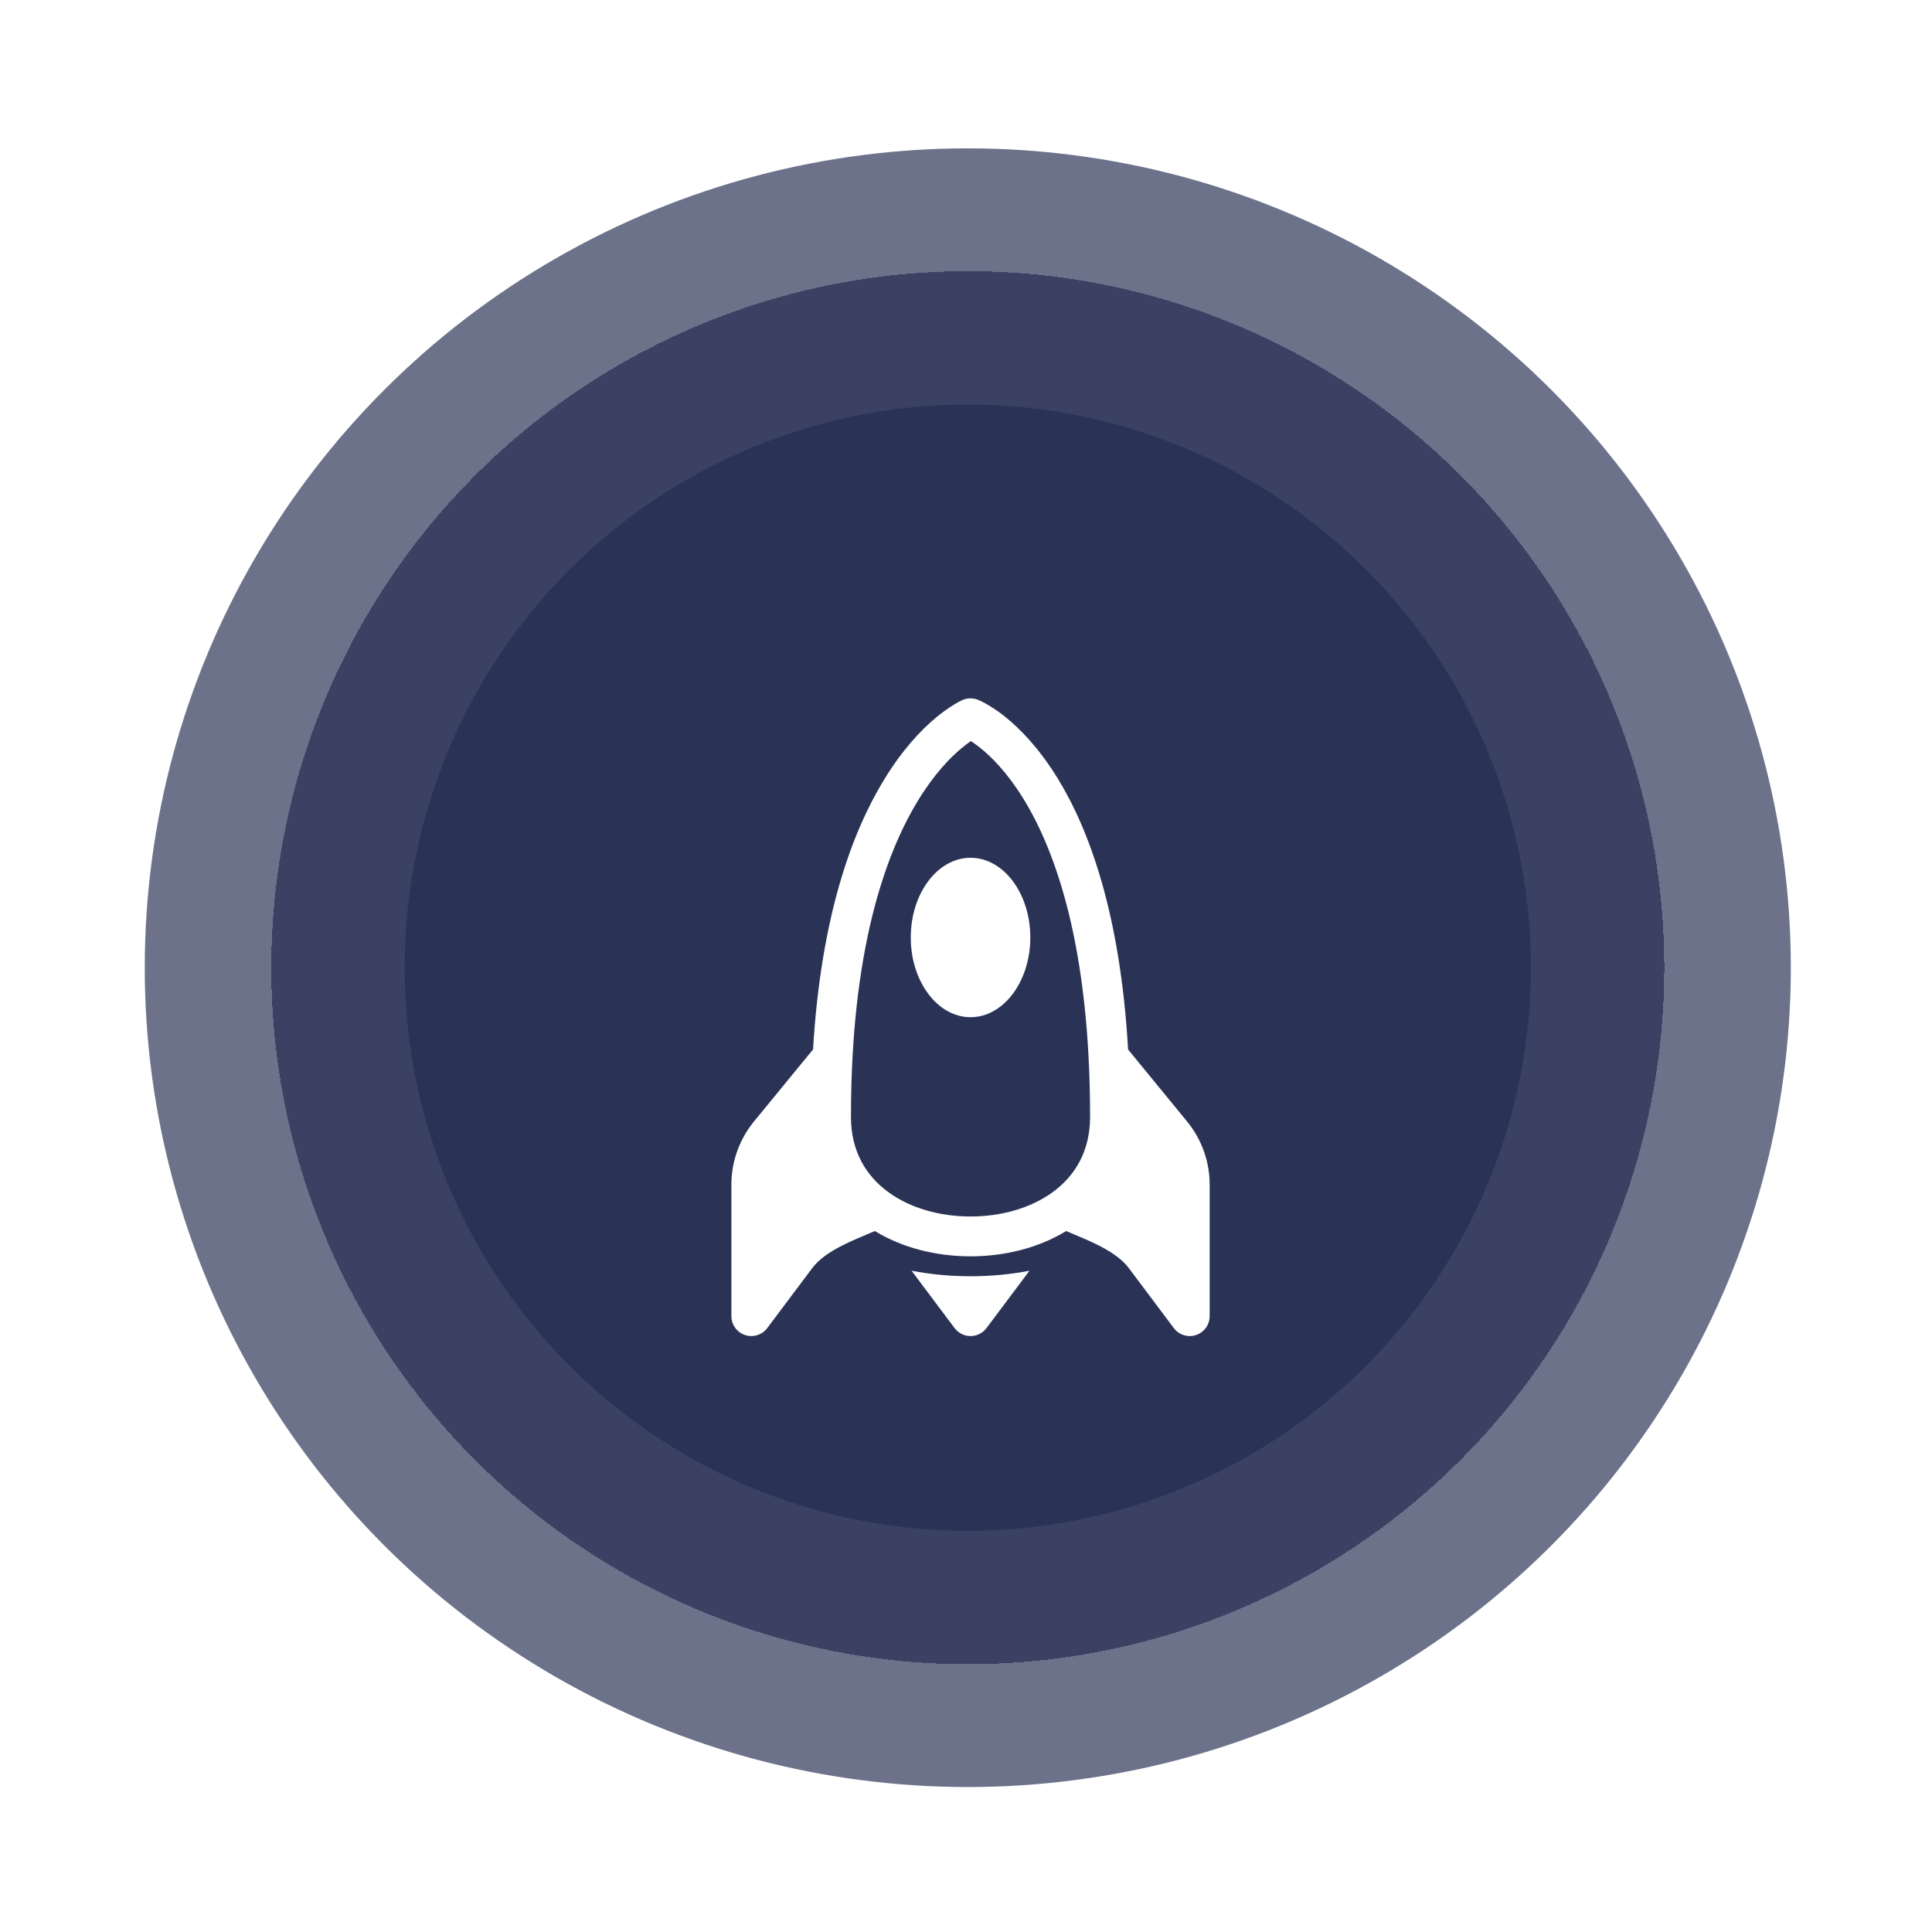 <svg width="66" height="66" viewBox="0 0 66 66" fill="none" xmlns="http://www.w3.org/2000/svg">
<ellipse cx="33.061" cy="33.058" rx="28.116" ry="27.99" fill="#2E3759" fill-opacity="0.7"/>
<g filter="url(#filter0_d_1518_823)">
<circle cx="33.061" cy="33.058" r="23.793" fill="#2D3558" fill-opacity="0.8" shape-rendering="crispEdges"/>
</g>
<ellipse cx="33.061" cy="33.058" rx="19.236" ry="19.236" fill="#2A3356"/>
<g clip-path="url(#clip0_1518_823)">
<g clip-path="url(#clip1_1518_823)">
<g filter="url(#filter1_d_1518_823)">
<path d="M33.155 33.107C34.282 33.107 35.197 31.888 35.197 30.384C35.197 28.879 34.282 27.661 33.155 27.661C32.028 27.661 31.113 28.879 31.113 30.384C31.113 31.888 32.028 33.107 33.155 33.107Z" fill="white"/>
<path d="M38.537 34.21C38.272 29.597 37.219 26.712 36.118 24.925C35.479 23.893 34.83 23.237 34.322 22.832C34.123 22.673 33.913 22.529 33.691 22.404C33.627 22.367 33.562 22.333 33.495 22.302C33.39 22.246 33.274 22.216 33.155 22.214C33.028 22.216 32.903 22.25 32.793 22.314C32.727 22.347 32.662 22.384 32.599 22.423C32.381 22.558 32.172 22.708 31.974 22.872C31.471 23.291 30.825 23.965 30.191 25.01C29.095 26.81 28.044 29.684 27.775 34.208L25.737 36.694L25.732 36.701C25.249 37.305 24.985 38.055 24.985 38.828V43.319C24.985 43.461 25.03 43.601 25.114 43.717C25.198 43.833 25.315 43.919 25.451 43.964C25.587 44.01 25.733 44.011 25.869 43.968C26.006 43.926 26.125 43.841 26.211 43.727L27.743 41.685C27.969 41.382 28.314 41.14 28.767 40.909C29.058 40.761 29.33 40.647 29.617 40.526L29.887 40.412C30.84 40.994 31.997 41.276 33.155 41.276C34.312 41.276 35.469 40.994 36.423 40.412C36.513 40.452 36.602 40.489 36.689 40.525C36.979 40.647 37.252 40.761 37.543 40.909C37.995 41.14 38.341 41.382 38.567 41.685L40.099 43.727C40.184 43.841 40.304 43.926 40.44 43.968C40.577 44.011 40.723 44.01 40.859 43.964C40.994 43.919 41.112 43.833 41.196 43.717C41.279 43.601 41.324 43.461 41.324 43.319V38.828C41.324 38.055 41.061 37.305 40.578 36.701L38.537 34.21ZM38.601 36.436V36.511C38.601 37.69 38.214 38.669 37.58 39.425C37.779 39.512 37.977 39.602 38.159 39.695C38.69 39.964 39.248 40.322 39.656 40.866L39.963 41.276V38.828C39.963 38.366 39.806 37.917 39.517 37.555L38.601 36.436ZM28.73 39.425C28.095 38.669 27.709 37.69 27.709 36.511V36.437L26.792 37.554C26.504 37.916 26.347 38.365 26.347 38.828V41.276L26.653 40.868C27.062 40.323 27.62 39.964 28.151 39.695C28.332 39.603 28.531 39.512 28.73 39.425ZM33.167 23.675C33.254 23.73 33.357 23.804 33.475 23.897C33.861 24.205 34.405 24.743 34.959 25.64C36.065 27.437 37.239 30.706 37.239 36.511C37.239 37.679 36.73 38.526 35.956 39.088C35.22 39.623 34.218 39.915 33.155 39.915C32.091 39.915 31.089 39.623 30.354 39.088C29.578 38.525 29.07 37.679 29.07 36.511C29.07 30.817 30.241 27.544 31.354 25.716C31.91 24.804 32.456 24.243 32.846 23.919C32.969 23.817 33.076 23.736 33.167 23.675Z" fill="white"/>
<path d="M35.169 41.768C34.515 41.894 33.834 41.957 33.155 41.957C32.475 41.957 31.795 41.894 31.141 41.768L32.61 43.727C32.674 43.812 32.756 43.88 32.85 43.928C32.945 43.975 33.049 43.999 33.155 43.999C33.261 43.999 33.365 43.975 33.459 43.928C33.554 43.88 33.636 43.812 33.7 43.727L35.169 41.768Z" fill="white"/>
</g>
</g>
</g>
<defs>
<filter id="filter0_d_1518_823" x="0.609" y="0.606" width="64.904" height="64.904" filterUnits="userSpaceOnUse" color-interpolation-filters="sRGB">
<feFlood flood-opacity="0" result="BackgroundImageFix"/>
<feColorMatrix in="SourceAlpha" type="matrix" values="0 0 0 0 0 0 0 0 0 0 0 0 0 0 0 0 0 0 127 0" result="hardAlpha"/>
<feOffset/>
<feGaussianBlur stdDeviation="4.33"/>
<feComposite in2="hardAlpha" operator="out"/>
<feColorMatrix type="matrix" values="0 0 0 0 0.231 0 0 0 0 0.263 0 0 0 0 0.392 0 0 0 0.7 0"/>
<feBlend mode="normal" in2="BackgroundImageFix" result="effect1_dropShadow_1518_823"/>
<feBlend mode="normal" in="SourceGraphic" in2="effect1_dropShadow_1518_823" result="shape"/>
</filter>
<filter id="filter1_d_1518_823" x="17.434" y="16.305" width="31.442" height="36.888" filterUnits="userSpaceOnUse" color-interpolation-filters="sRGB">
<feFlood flood-opacity="0" result="BackgroundImageFix"/>
<feColorMatrix in="SourceAlpha" type="matrix" values="0 0 0 0 0 0 0 0 0 0 0 0 0 0 0 0 0 0 127 0" result="hardAlpha"/>
<feOffset dy="1.642"/>
<feGaussianBlur stdDeviation="3.776"/>
<feComposite in2="hardAlpha" operator="out"/>
<feColorMatrix type="matrix" values="0 0 0 0 1 0 0 0 0 1 0 0 0 0 1 0 0 0 0.31 0"/>
<feBlend mode="normal" in2="BackgroundImageFix" result="effect1_dropShadow_1518_823"/>
<feBlend mode="normal" in="SourceGraphic" in2="effect1_dropShadow_1518_823" result="shape"/>
</filter>
<clipPath id="clip0_1518_823">
<rect width="36.937" height="38.168" fill="white" transform="translate(14.646 14.023)"/>
</clipPath>
<clipPath id="clip1_1518_823">
<rect width="36.937" height="38.989" fill="white" transform="translate(14.646 13.613)"/>
</clipPath>
</defs>
</svg>
